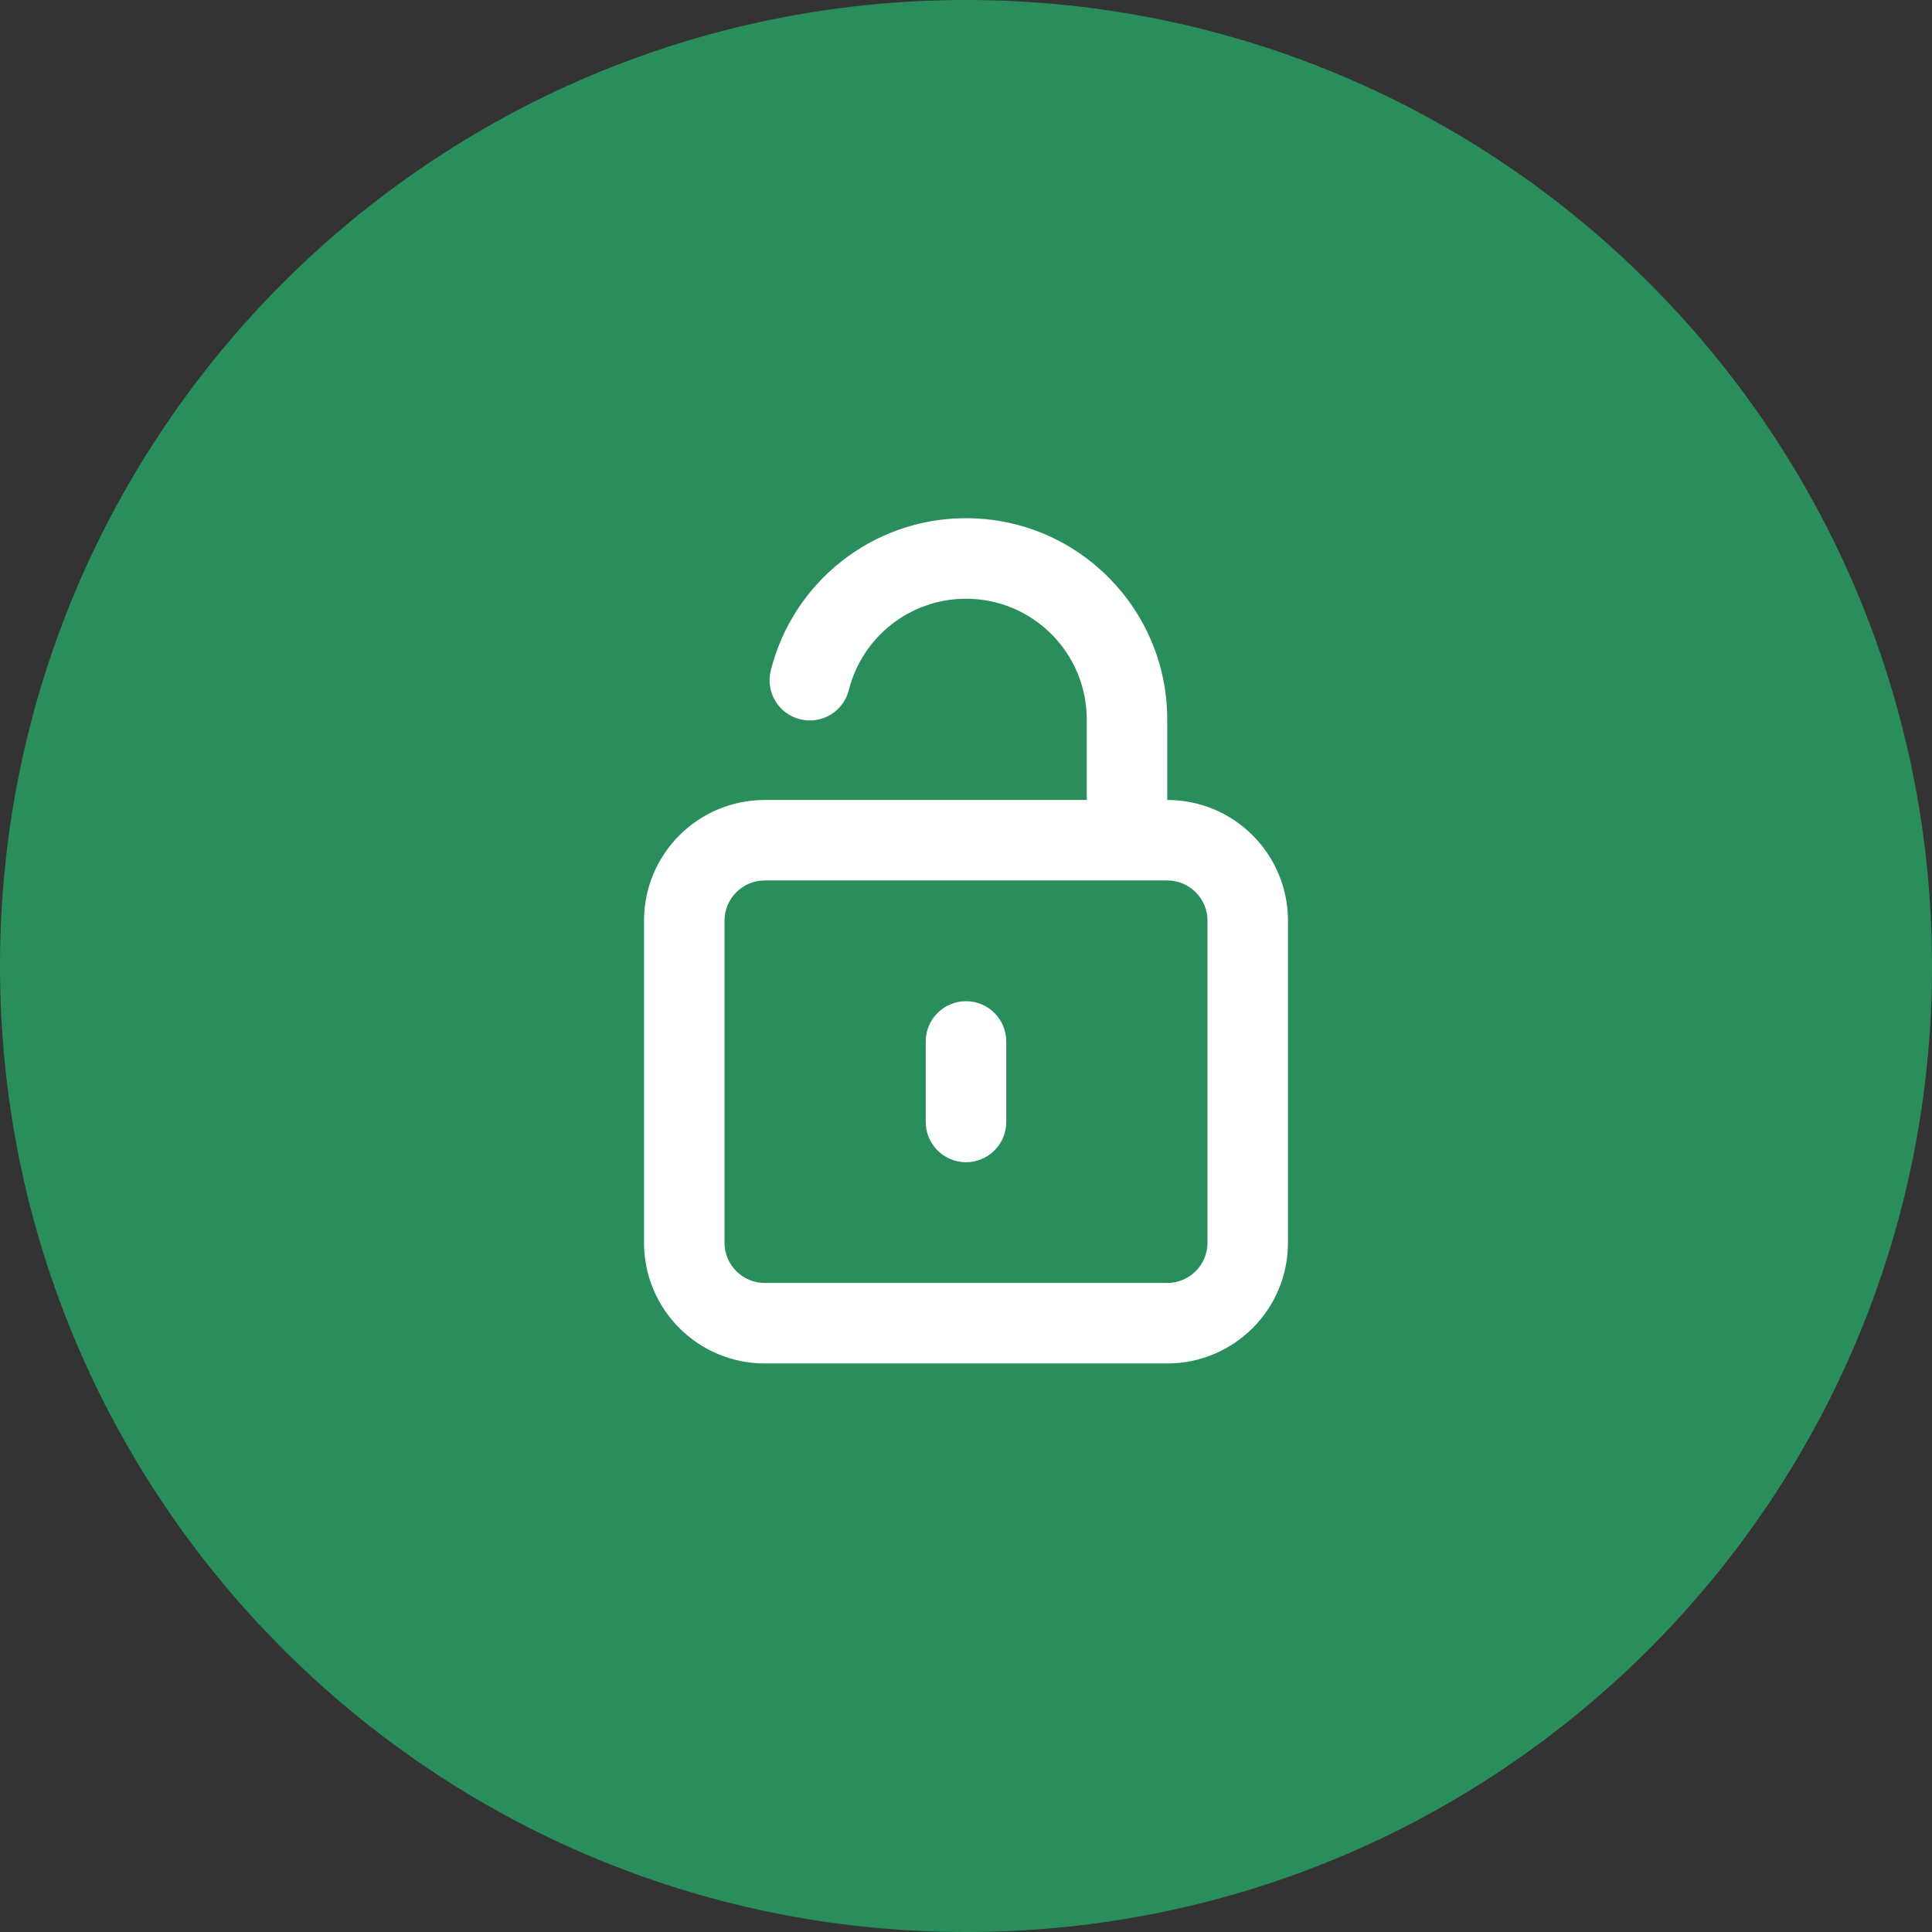 <svg xmlns="http://www.w3.org/2000/svg" width="32" height="32" viewBox="0 0 32 32" fill="none">
  <rect x="0" y="0" width="32" height="32" fill="#333333" stroke="none"/>
  <path d="M32 16C32 24.837 24.837 32 16 32C7.163 32 0 24.837 0 16C0 7.163 7.163 0 16 0C24.837 0 32 7.163 32 16Z" fill="#2A8E5C"/>
  <path fill-rule="evenodd" clip-rule="evenodd" d="M16 9.917C15.065 9.917 14.277 10.559 14.06 11.428C13.97 11.786 13.608 12.003 13.251 11.913C12.894 11.824 12.677 11.462 12.767 11.104C13.129 9.656 14.438 8.583 16 8.583C17.841 8.583 19.333 10.076 19.333 11.917L19.333 13.25C20.438 13.25 21.333 14.145 21.333 15.25V20.583C21.333 21.688 20.438 22.583 19.333 22.583H12.667C11.562 22.583 10.667 21.688 10.667 20.583V15.25C10.667 14.145 11.562 13.25 12.667 13.25H18V11.917C18 10.812 17.105 9.917 16 9.917ZM12.667 14.583C12.299 14.583 12 14.882 12 15.25V20.583C12 20.951 12.299 21.25 12.667 21.25H19.333C19.701 21.25 20 20.951 20 20.583V15.25C20 14.882 19.701 14.583 19.333 14.583H12.667ZM16 16.583C16.368 16.583 16.667 16.882 16.667 17.25V18.583C16.667 18.951 16.368 19.25 16 19.25C15.632 19.25 15.333 18.951 15.333 18.583V17.25C15.333 16.882 15.632 16.583 16 16.583Z" fill="white"/>
</svg>